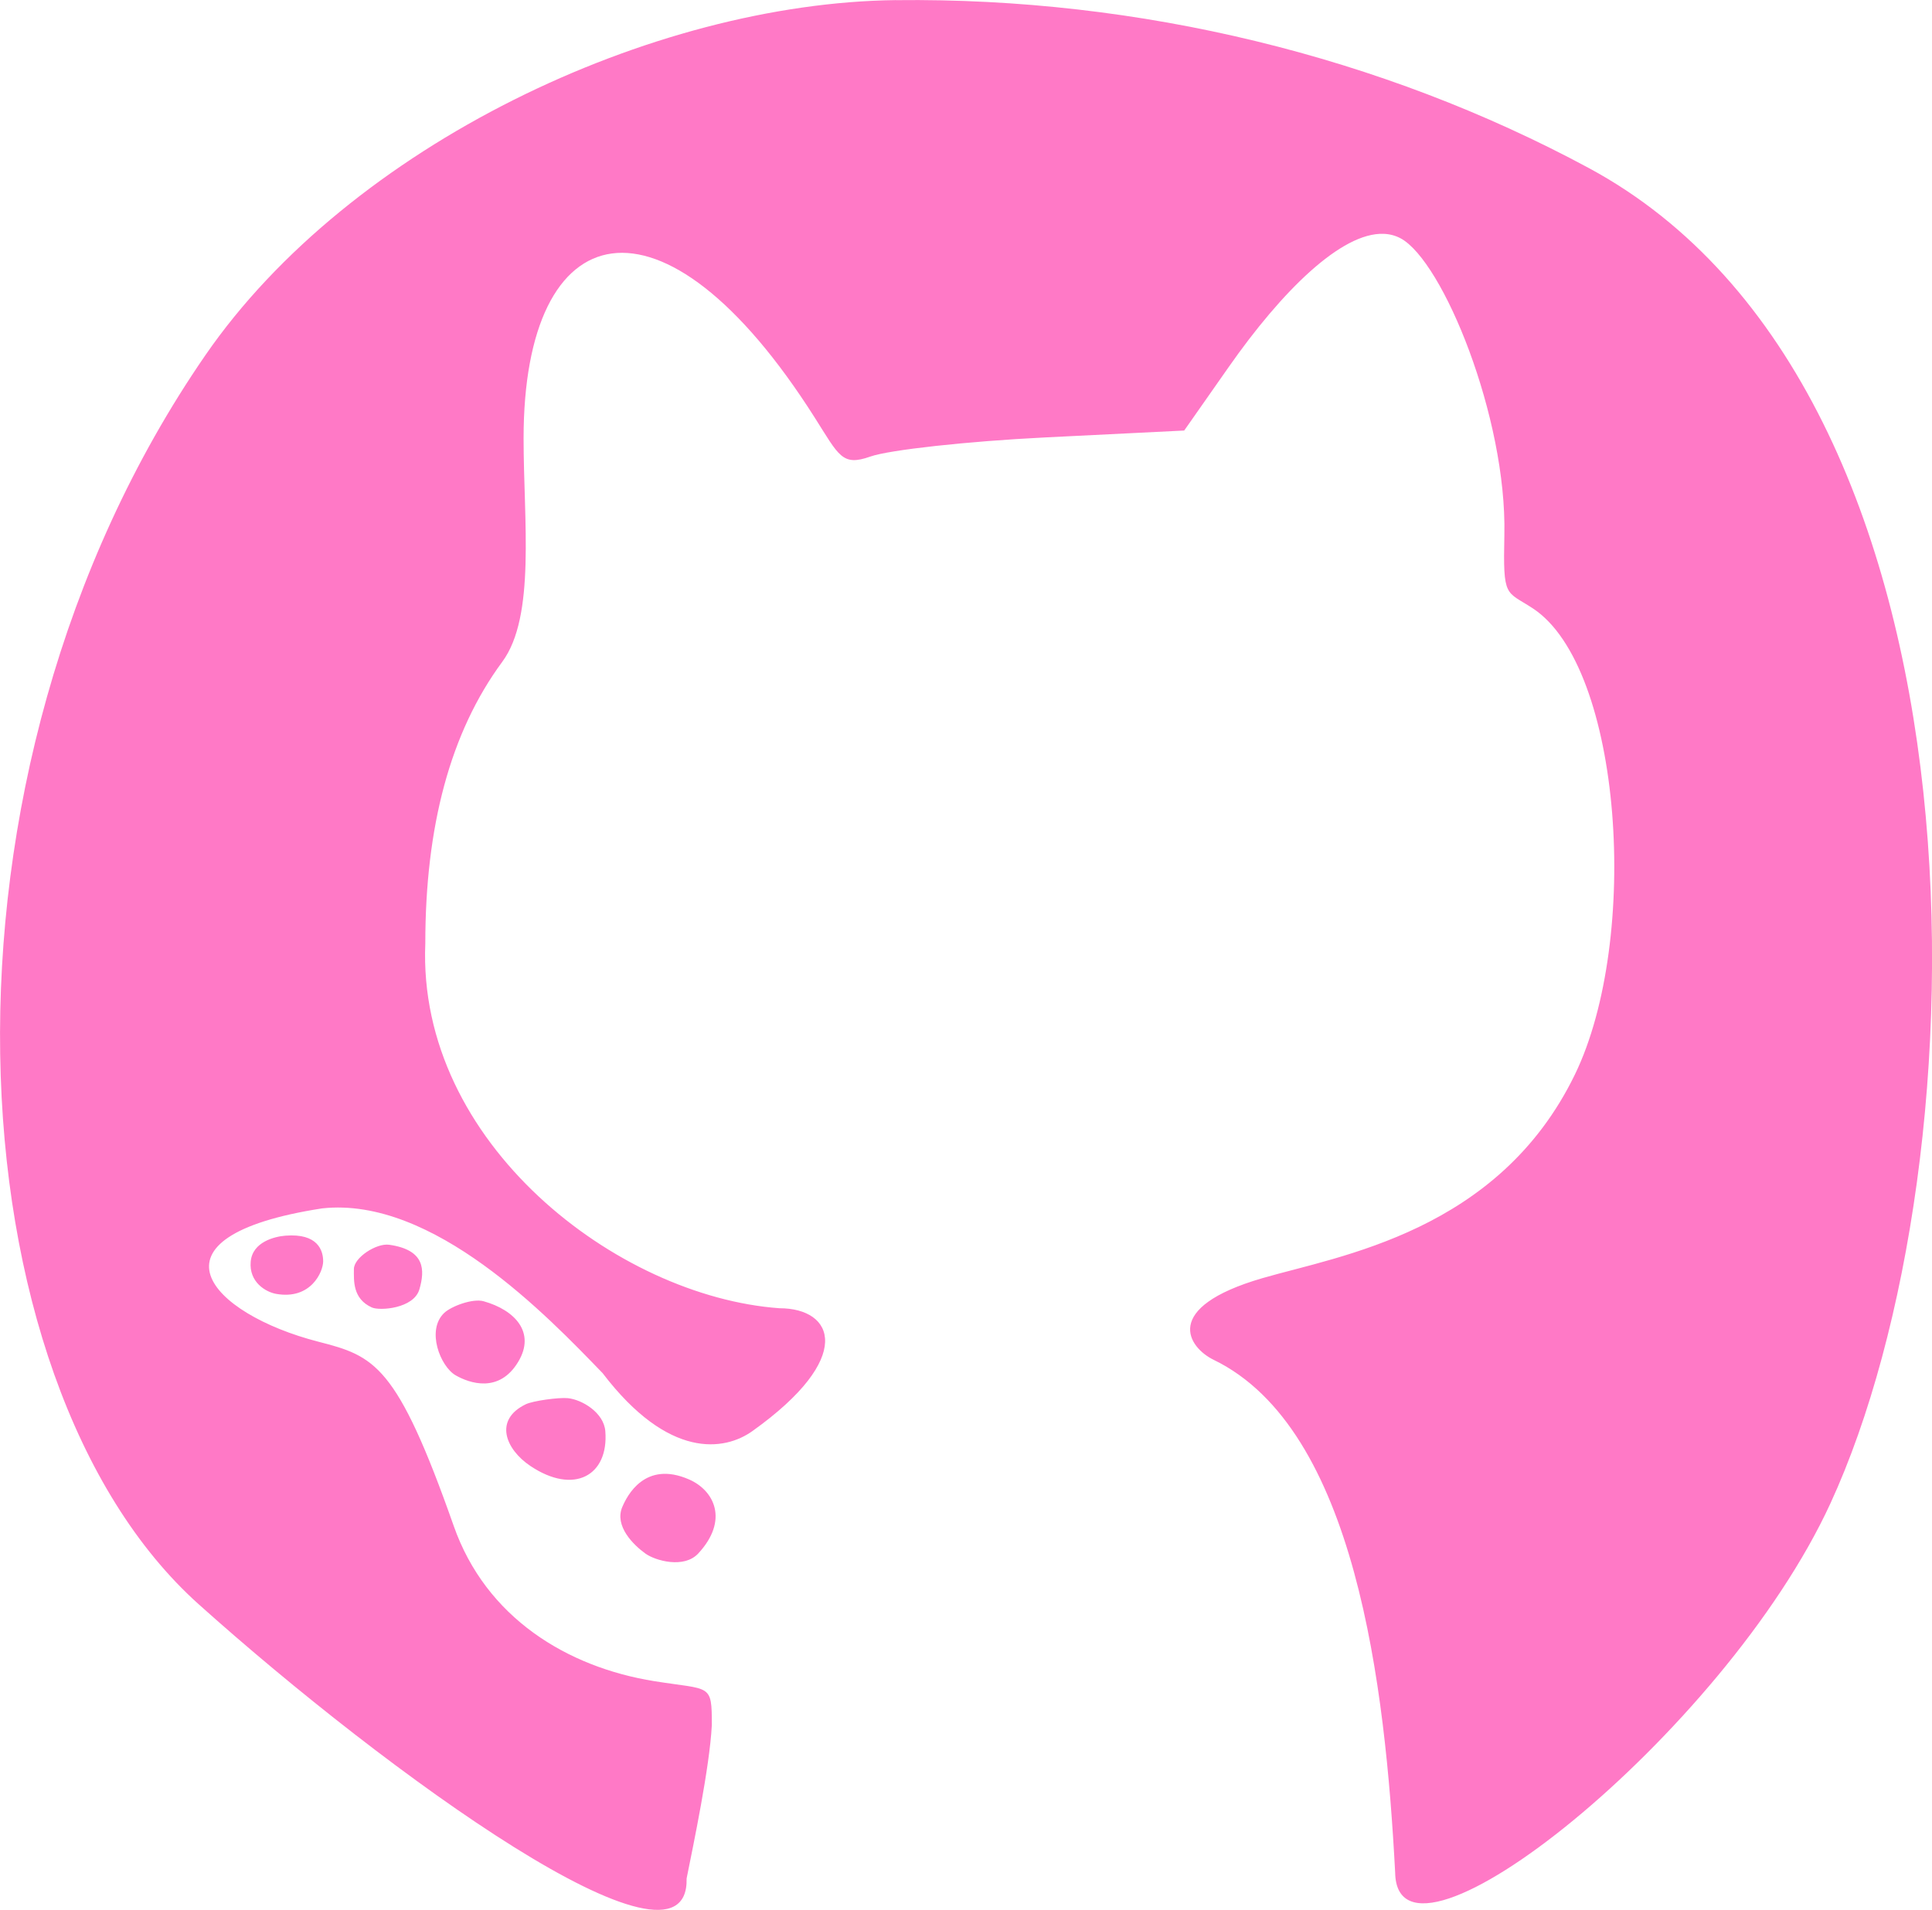 <?xml version="1.0" ?><svg xmlns="http://www.w3.org/2000/svg" width="54.63mm" height="54.015mm" viewBox="0 0 54.63 54.015">
    <path d="m 277.719,13.817 c -6.892,0.08 -15.431,4.102 -19.529,10.049 -8.196,11.894 -7.204,29.027 -0.183,35.321 5.312,4.762 13.876,10.972 13.795,7.754 0.188,-0.94 0.651,-3.137 0.713,-4.338 0,-1.189 -0.027,-0.987 -1.621,-1.242 -2.476,-0.396 -4.767,-1.799 -5.677,-4.39 -1.611,-4.58 -2.238,-4.803 -3.83,-5.212 -3.063,-0.788 -5.103,-2.965 0.11,-3.77 3.134,-0.343 6.374,3.049 7.93,4.66 1.869,2.451 3.451,2.199 4.236,1.638 2.91,-2.078 2.315,-3.474 0.763,-3.474 -4.583,-0.331 -10.244,-4.67 -10.013,-10.313 0,-3.303 0.702,-5.971 2.177,-7.97 0.949,-1.286 0.602,-3.987 0.602,-6.319 0,-6.36 3.919,-7.386 8.231,-0.589 0.69,1.087 0.775,1.387 1.575,1.104 0.536,-0.189 2.752,-0.432 4.924,-0.54 l 3.95,-0.196 1.256,-1.793 c 1.508,-2.155 3.191,-3.815 4.384,-3.77 0.17,0.006 0.331,0.048 0.479,0.127 1.194,0.639 3.006,5.062 2.934,8.389 -0.039,1.805 0.032,1.569 0.804,2.076 2.535,1.661 3.048,9.358 1.19,13.185 -2.161,4.45 -6.657,5.124 -8.835,5.758 -2.875,0.836 -2.093,1.963 -1.379,2.31 4.021,1.951 4.855,9.243 5.132,14.501 0.054,3.418 9.294,-3.89 12.309,-10.443 4.424,-9.615 4.856,-31.464 -6.837,-37.766 -5.846,-3.151 -12.697,-4.826 -19.589,-4.746 z m -17.264,34.944 c -0.297,0.024 -0.929,0.173 -0.979,0.734 -0.052,0.578 0.425,0.86 0.719,0.912 0.981,0.174 1.33,-0.623 1.33,-0.922 0,-0.298 -0.144,-0.798 -1.069,-0.724 z m 1.939,0.945 c 0,0.324 -0.04,0.837 0.507,1.085 0.222,0.101 1.186,0.033 1.345,-0.512 0.158,-0.545 0.166,-1.116 -0.853,-1.261 -0.364,-0.052 -1.001,0.365 -0.999,0.688 z m 2.554,1.239 c -0.516,0.49 -0.109,1.518 0.324,1.766 0.385,0.22 1.231,0.521 1.772,-0.389 0.491,-0.824 -0.094,-1.456 -0.98,-1.706 -0.313,-0.088 -0.92,0.143 -1.117,0.33 z m 3.491,2.411 c -0.251,-0.024 -0.981,0.074 -1.185,0.173 -0.906,0.437 -0.581,1.269 0.133,1.747 1.228,0.822 2.217,0.273 2.116,-0.987 -0.042,-0.524 -0.659,-0.894 -1.064,-0.933 z m 1.544,3.077 c -0.228,0.54 0.312,1.073 0.655,1.319 0.285,0.204 1.092,0.43 1.493,-0.003 0.873,-0.943 0.451,-1.782 -0.258,-2.093 -1.256,-0.55 -1.761,0.474 -1.889,0.777 z" fill="#ff79c6" paint-order="markers stroke fill" transform="translate(-252.387,-13.814)"/>
</svg>